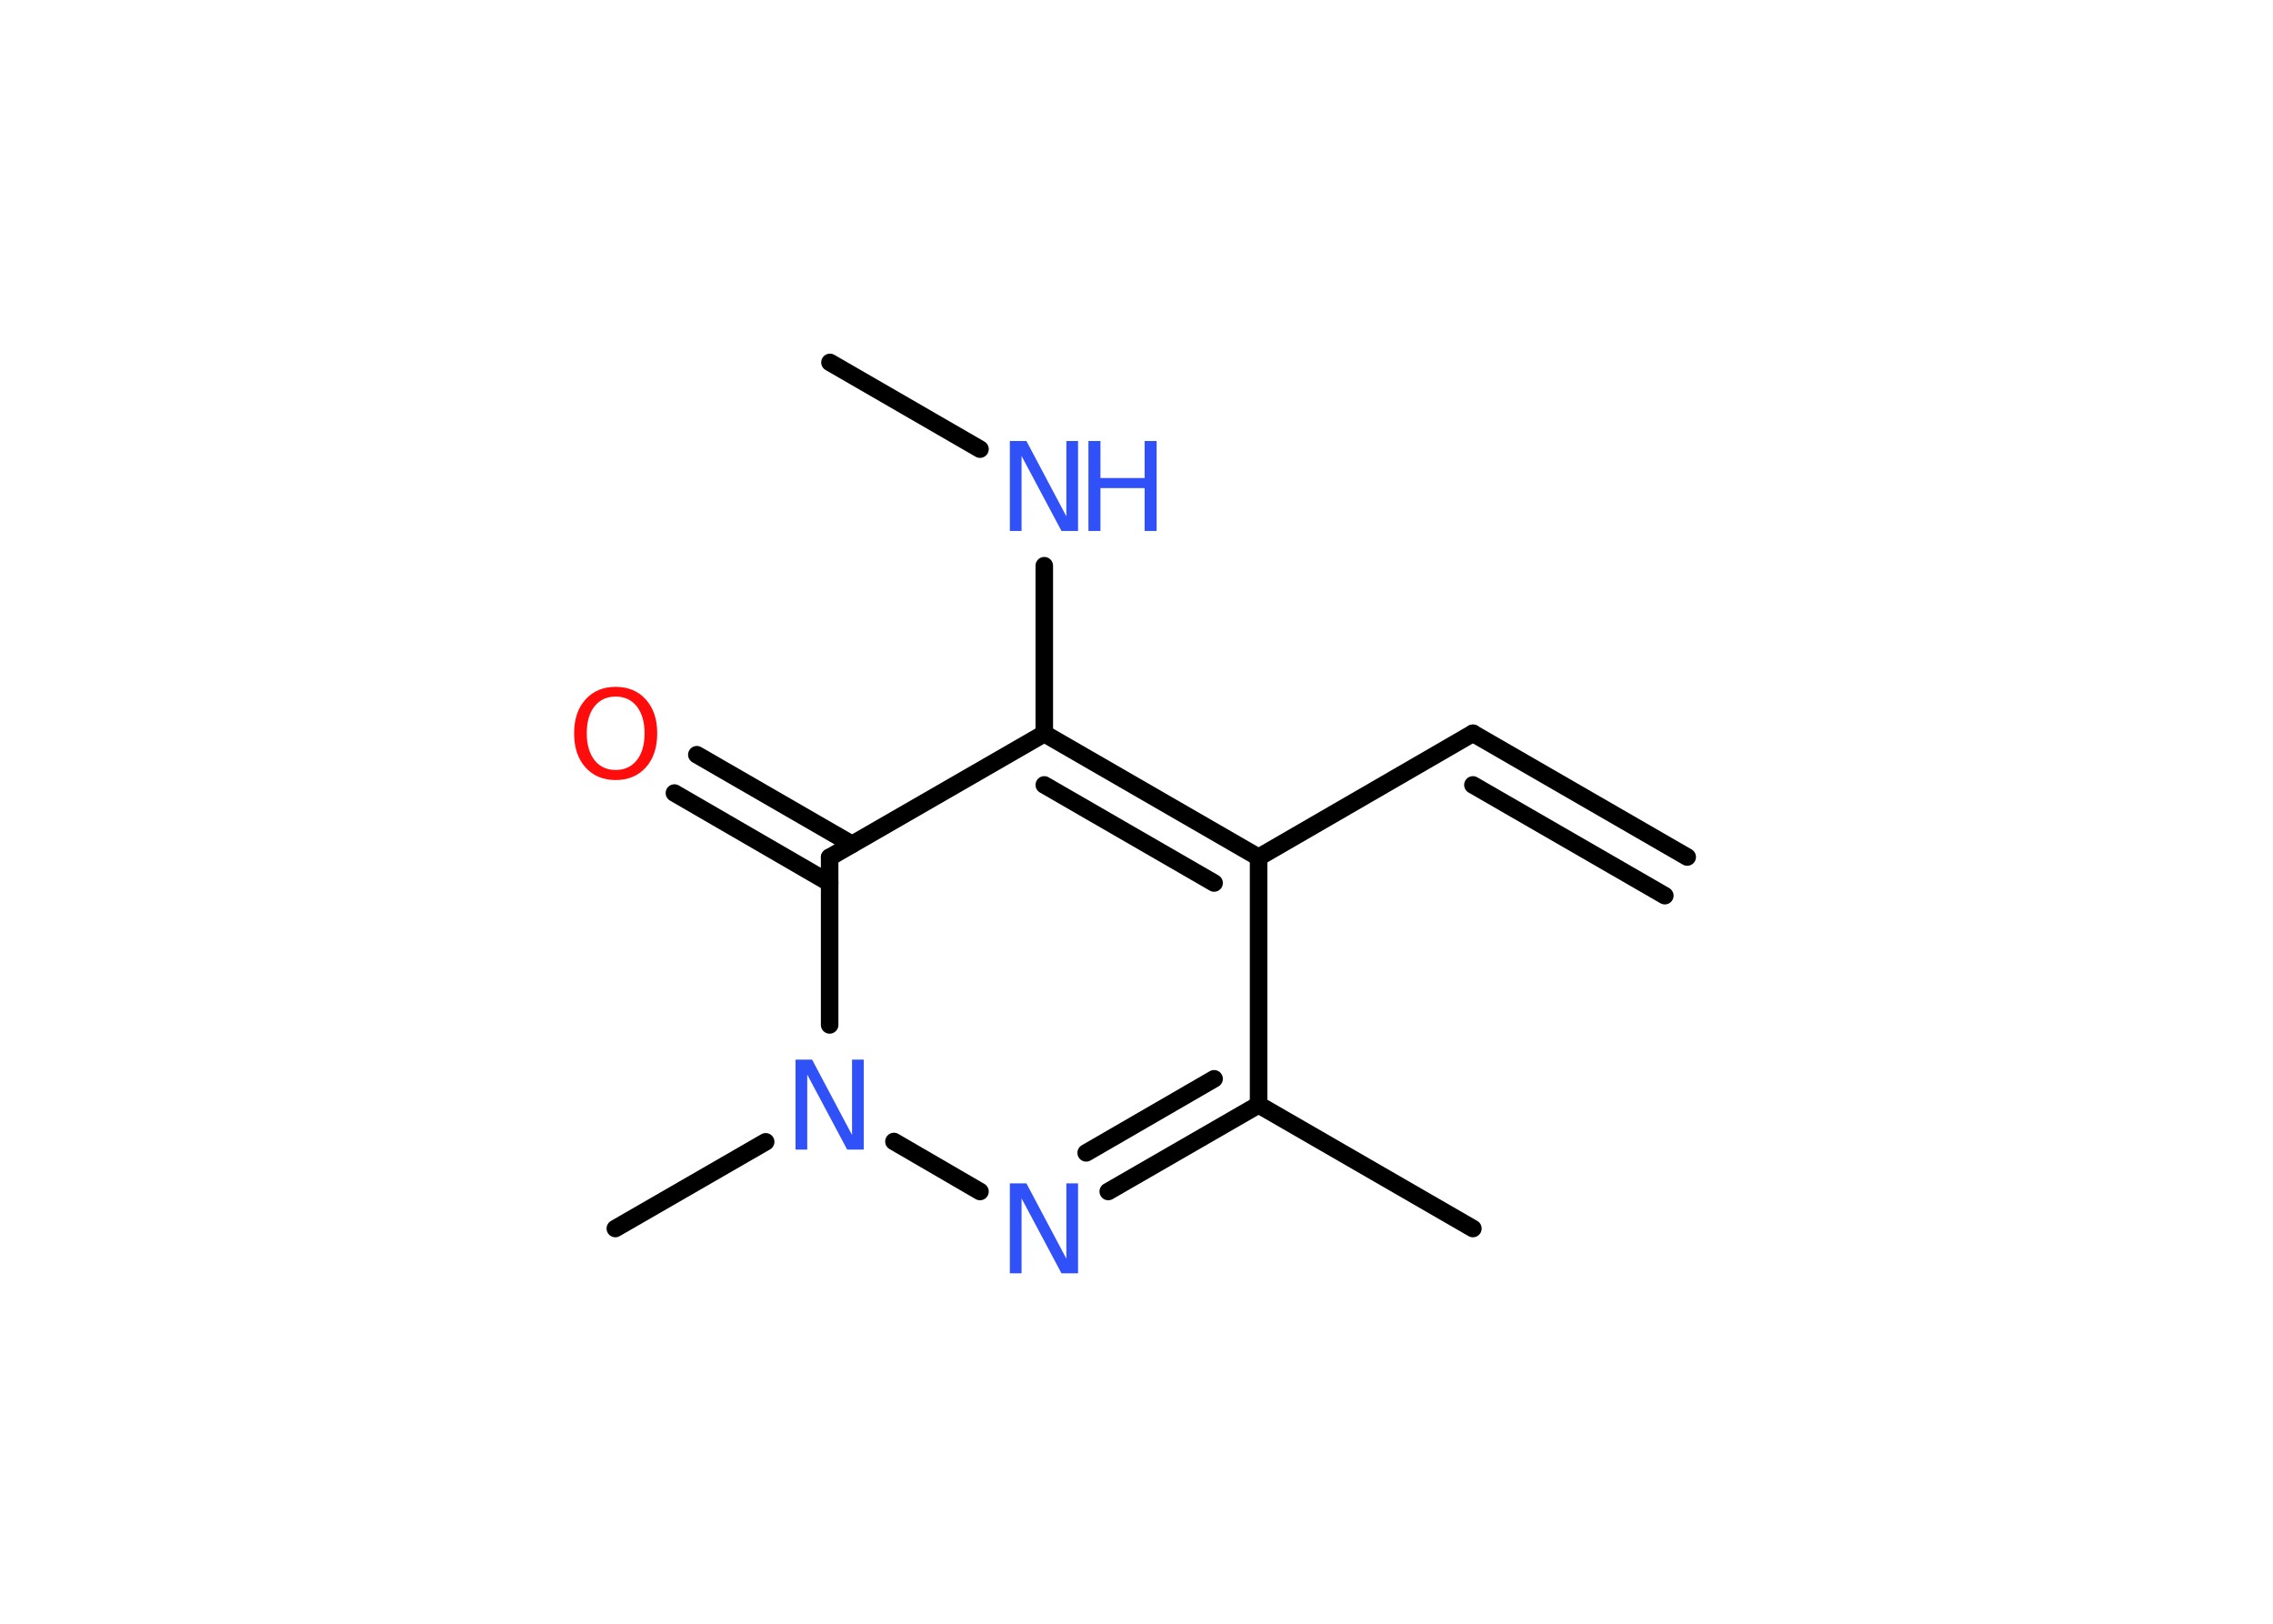 <?xml version='1.0' encoding='UTF-8'?>
<!DOCTYPE svg PUBLIC "-//W3C//DTD SVG 1.1//EN" "http://www.w3.org/Graphics/SVG/1.1/DTD/svg11.dtd">
<svg version='1.2' xmlns='http://www.w3.org/2000/svg' xmlns:xlink='http://www.w3.org/1999/xlink' width='70.0mm' height='50.0mm' viewBox='0 0 70.0 50.0'>
  <desc>Generated by the Chemistry Development Kit (http://github.com/cdk)</desc>
  <g stroke-linecap='round' stroke-linejoin='round' stroke='#000000' stroke-width='.54' fill='#3050F8'>
    <rect x='.0' y='.0' width='70.0' height='50.0' fill='#FFFFFF' stroke='none'/>
    <g id='mol1' class='mol'>
      <g id='mol1bnd1' class='bond'>
        <line x1='45.36' y1='22.58' x2='51.96' y2='26.39'/>
        <line x1='45.36' y1='24.17' x2='51.27' y2='27.58'/>
      </g>
      <line id='mol1bnd2' class='bond' x1='45.36' y1='22.58' x2='38.76' y2='26.4'/>
      <line id='mol1bnd3' class='bond' x1='38.76' y1='26.4' x2='38.76' y2='34.02'/>
      <line id='mol1bnd4' class='bond' x1='38.76' y1='34.02' x2='45.36' y2='37.83'/>
      <g id='mol1bnd5' class='bond'>
        <line x1='34.13' y1='36.69' x2='38.76' y2='34.02'/>
        <line x1='33.45' y1='35.5' x2='37.39' y2='33.22'/>
      </g>
      <line id='mol1bnd6' class='bond' x1='30.18' y1='36.69' x2='27.53' y2='35.15'/>
      <line id='mol1bnd7' class='bond' x1='23.58' y1='35.16' x2='18.95' y2='37.83'/>
      <line id='mol1bnd8' class='bond' x1='25.55' y1='31.56' x2='25.55' y2='26.4'/>
      <g id='mol1bnd9' class='bond'>
        <line x1='25.55' y1='27.19' x2='20.77' y2='24.42'/>
        <line x1='26.24' y1='26.0' x2='21.46' y2='23.24'/>
      </g>
      <line id='mol1bnd10' class='bond' x1='25.55' y1='26.4' x2='32.16' y2='22.59'/>
      <g id='mol1bnd11' class='bond'>
        <line x1='38.76' y1='26.4' x2='32.16' y2='22.59'/>
        <line x1='37.39' y1='27.19' x2='32.16' y2='24.17'/>
      </g>
      <line id='mol1bnd12' class='bond' x1='32.16' y1='22.59' x2='32.16' y2='17.42'/>
      <line id='mol1bnd13' class='bond' x1='30.18' y1='13.83' x2='25.56' y2='11.16'/>
      <path id='mol1atm6' class='atom' d='M31.11 36.44h.5l1.23 2.32v-2.32h.36v2.77h-.51l-1.23 -2.31v2.31h-.36v-2.77z' stroke='none'/>
      <path id='mol1atm7' class='atom' d='M24.51 32.63h.5l1.23 2.32v-2.32h.36v2.77h-.51l-1.23 -2.31v2.31h-.36v-2.77z' stroke='none'/>
      <path id='mol1atm10' class='atom' d='M18.96 21.45q-.41 .0 -.65 .3q-.24 .3 -.24 .83q.0 .52 .24 .83q.24 .3 .65 .3q.41 .0 .65 -.3q.24 -.3 .24 -.83q.0 -.52 -.24 -.83q-.24 -.3 -.65 -.3zM18.96 21.15q.58 .0 .93 .39q.35 .39 .35 1.04q.0 .66 -.35 1.05q-.35 .39 -.93 .39q-.58 .0 -.93 -.39q-.35 -.39 -.35 -1.05q.0 -.65 .35 -1.04q.35 -.39 .93 -.39z' stroke='none' fill='#FF0D0D'/>
      <g id='mol1atm12' class='atom'>
        <path d='M31.11 13.58h.5l1.23 2.32v-2.32h.36v2.77h-.51l-1.23 -2.31v2.31h-.36v-2.77z' stroke='none'/>
        <path d='M33.52 13.58h.37v1.14h1.36v-1.14h.37v2.77h-.37v-1.32h-1.36v1.32h-.37v-2.77z' stroke='none'/>
      </g>
    </g>
  </g>
</svg>
